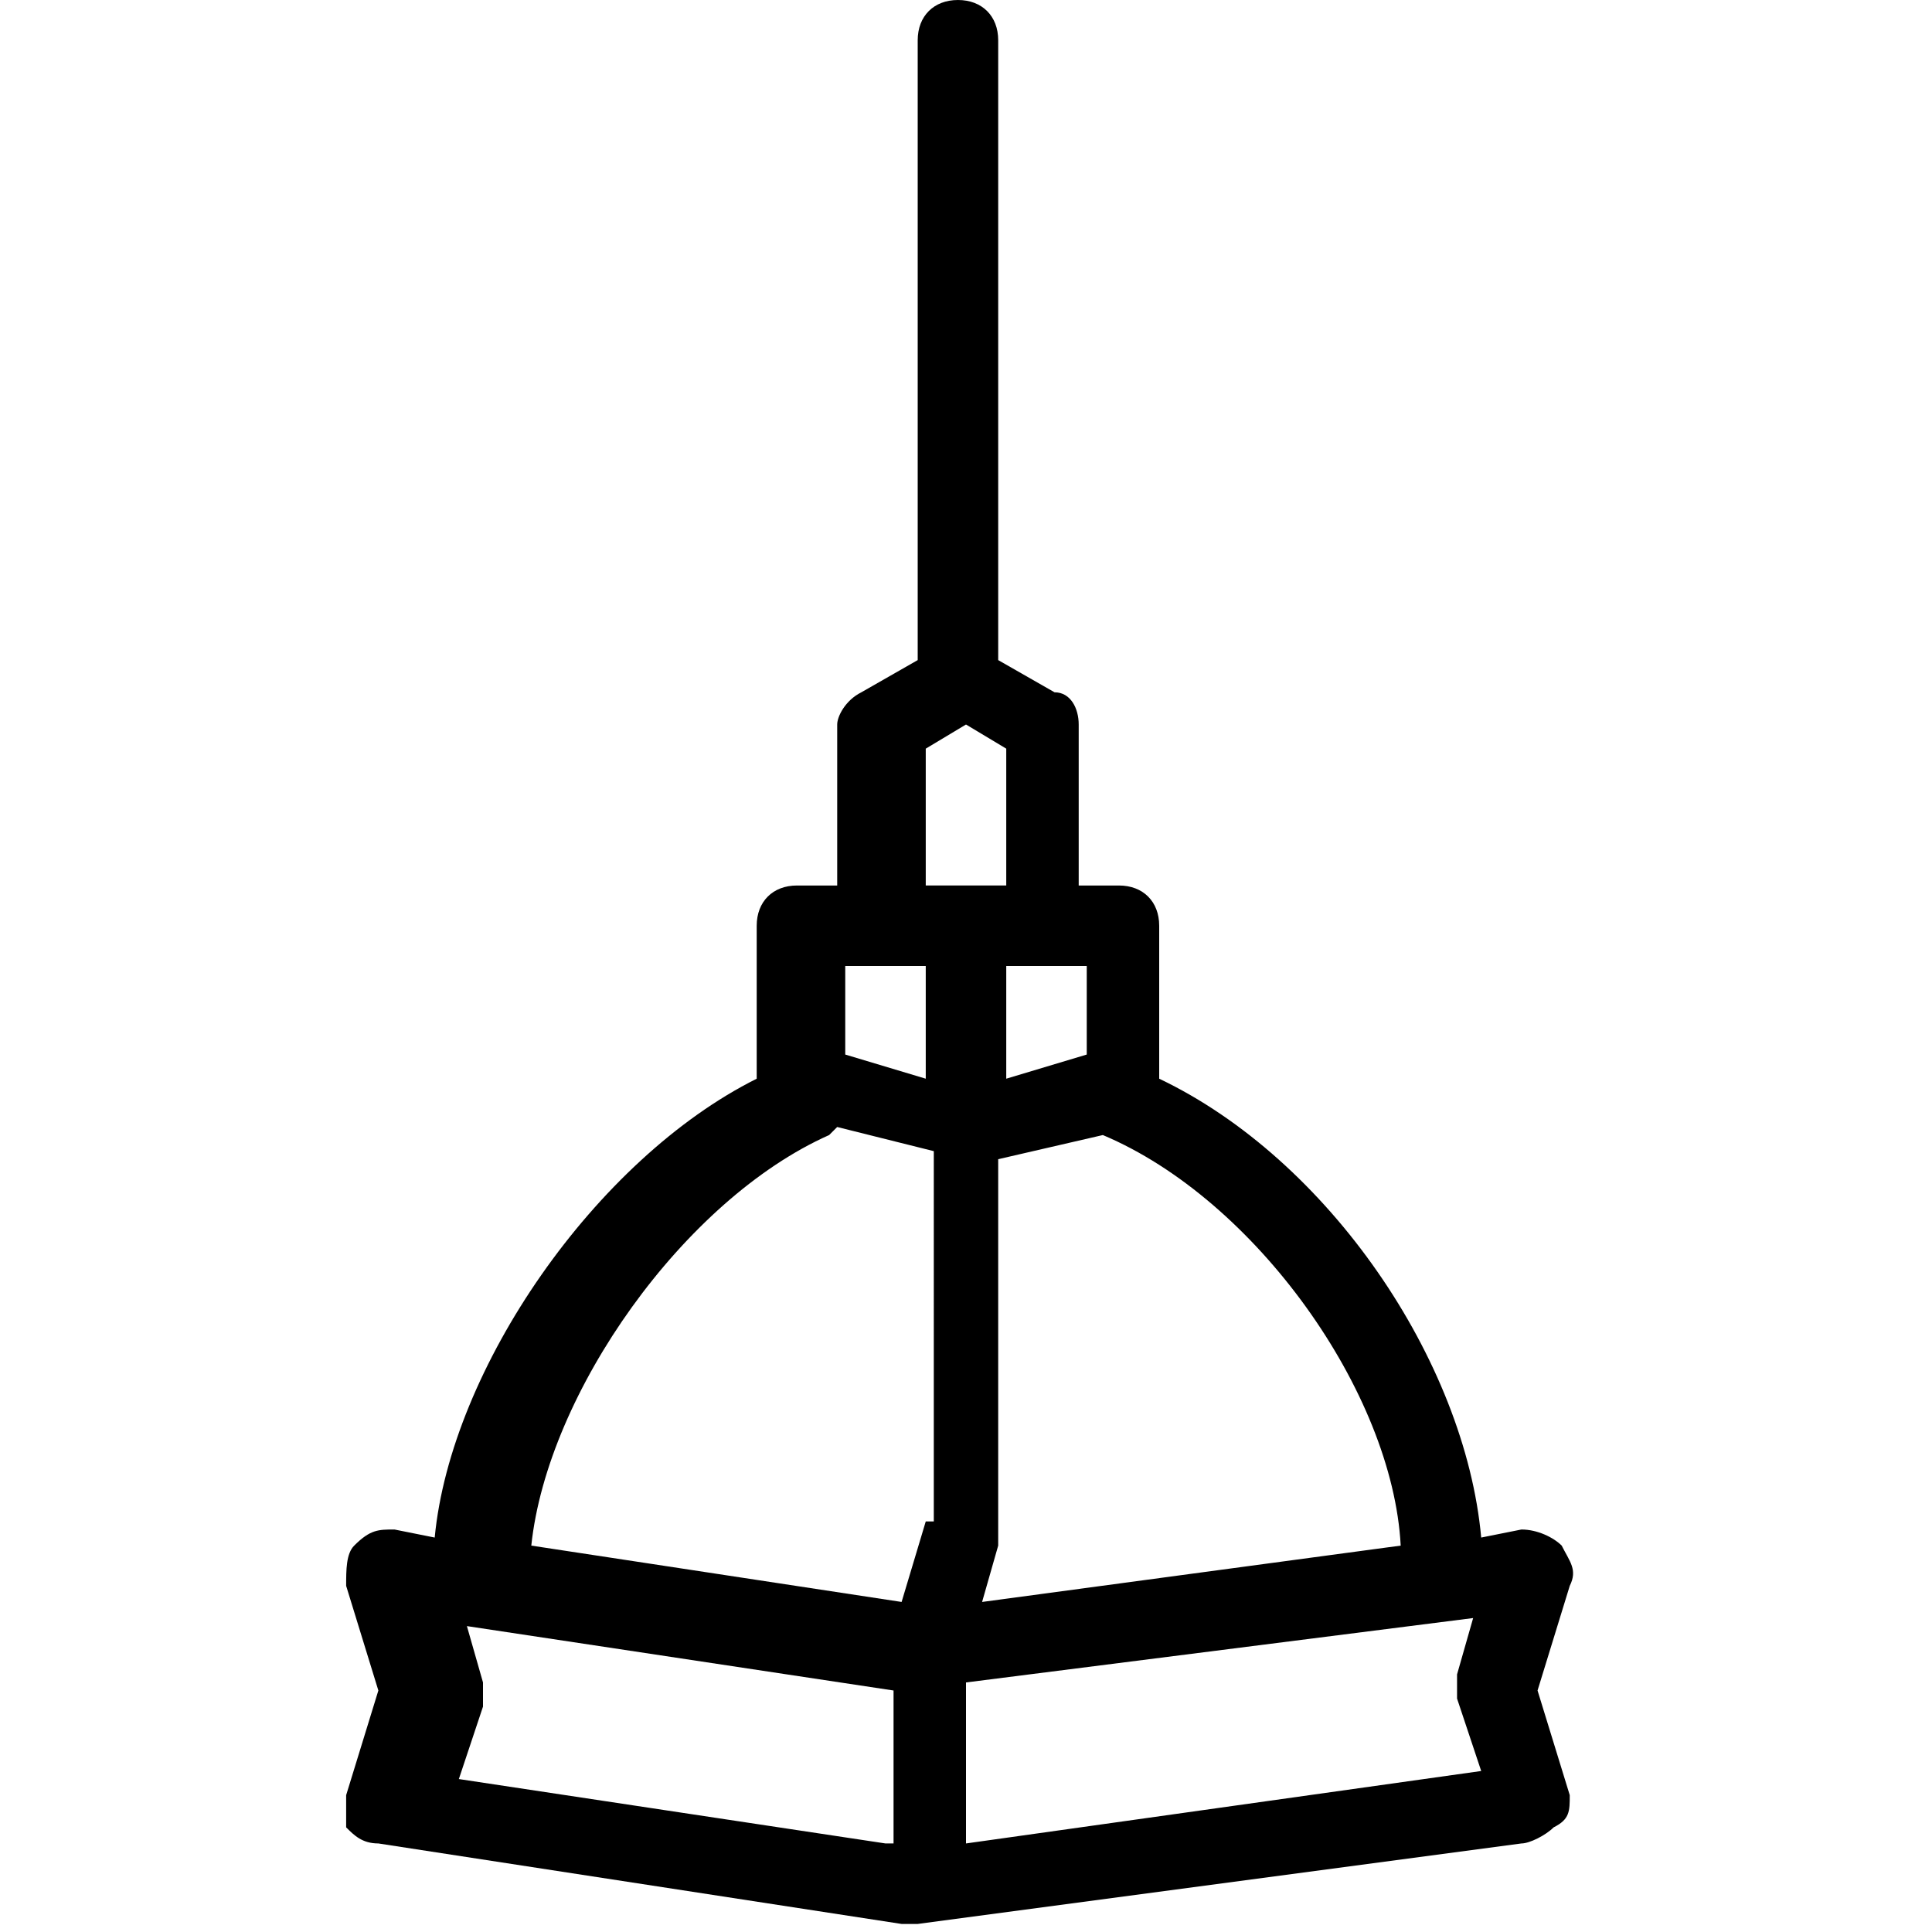 <?xml version="1.0" encoding="utf-8"?>
<!-- Generator: Adobe Illustrator 19.0.0, SVG Export Plug-In . SVG Version: 6.00 Build 0)  -->
<svg version="1.1" id="Layer_1" xmlns="http://www.w3.org/2000/svg" xmlns:xlink="http://www.w3.org/1999/xlink" x="0px" y="0px"
	 viewBox="-467 269 24 24" style="enable-background:new -467 269 24 24;" xml:space="preserve">
<g>
	<g>
		<path d="M-447.5,291.3l-0.4-1.3l0.4-1.3c0.1-0.2,0-0.3-0.1-0.5c-0.1-0.1-0.3-0.2-0.5-0.2l-0.5,0.1c-0.2-2.2-1.9-4.7-4-5.7v-1.9
			c0-0.3-0.2-0.5-0.5-0.5h-0.5v-2c0-0.2-0.1-0.4-0.3-0.4l-0.7-0.4v-7.7c0-0.3-0.2-0.5-0.5-0.5s-0.5,0.2-0.5,0.5v7.7l-0.7,0.4
			c-0.2,0.1-0.3,0.3-0.3,0.4v2h-0.5c-0.3,0-0.5,0.2-0.5,0.5v1.9c-2,1-3.8,3.6-4,5.7l-0.5-0.1c-0.2,0-0.3,0-0.5,0.2
			c-0.1,0.1-0.1,0.3-0.1,0.5l0.4,1.3l-0.4,1.3c0,0.1,0,0.3,0,0.4c0.1,0.1,0.2,0.2,0.4,0.2l6.5,1c0,0,0.1,0,0.1,0c0,0,0,0,0.1,0
			l7.5-1c0.1,0,0.3-0.1,0.4-0.2C-447.5,291.6-447.5,291.5-447.5,291.3z M-453.3,283.1C-453.2,283.1-453.2,283.1-453.3,283.1
			c1.9,0.8,3.6,3.2,3.7,5.1l-5.2,0.7l0.2-0.7c0-0.1,0-0.1,0-0.2v-4.6L-453.3,283.1z M-453.5,281v1.1l-1,0.3V281H-453.5z M-456,291.9
			l-5.3-0.8l0.3-0.9c0-0.1,0-0.2,0-0.3l-0.2-0.7l5.3,0.8V291.9z M-455.5,287.9l-0.3,1l-4.6-0.7c0.2-1.9,1.9-4.3,3.7-5.1
			c0,0,0,0,0.1-0.1l1.2,0.3V287.9z M-455.5,282.4l-1-0.3V281h1V282.4z M-455.5,280v-1.7l0.5-0.3l0.5,0.3v1.7H-455.5z M-455,291.9v-2
			l6.3-0.8l-0.2,0.7c0,0.1,0,0.2,0,0.3l0.3,0.9L-455,291.9z"/>
	</g>
</g>
</svg>

